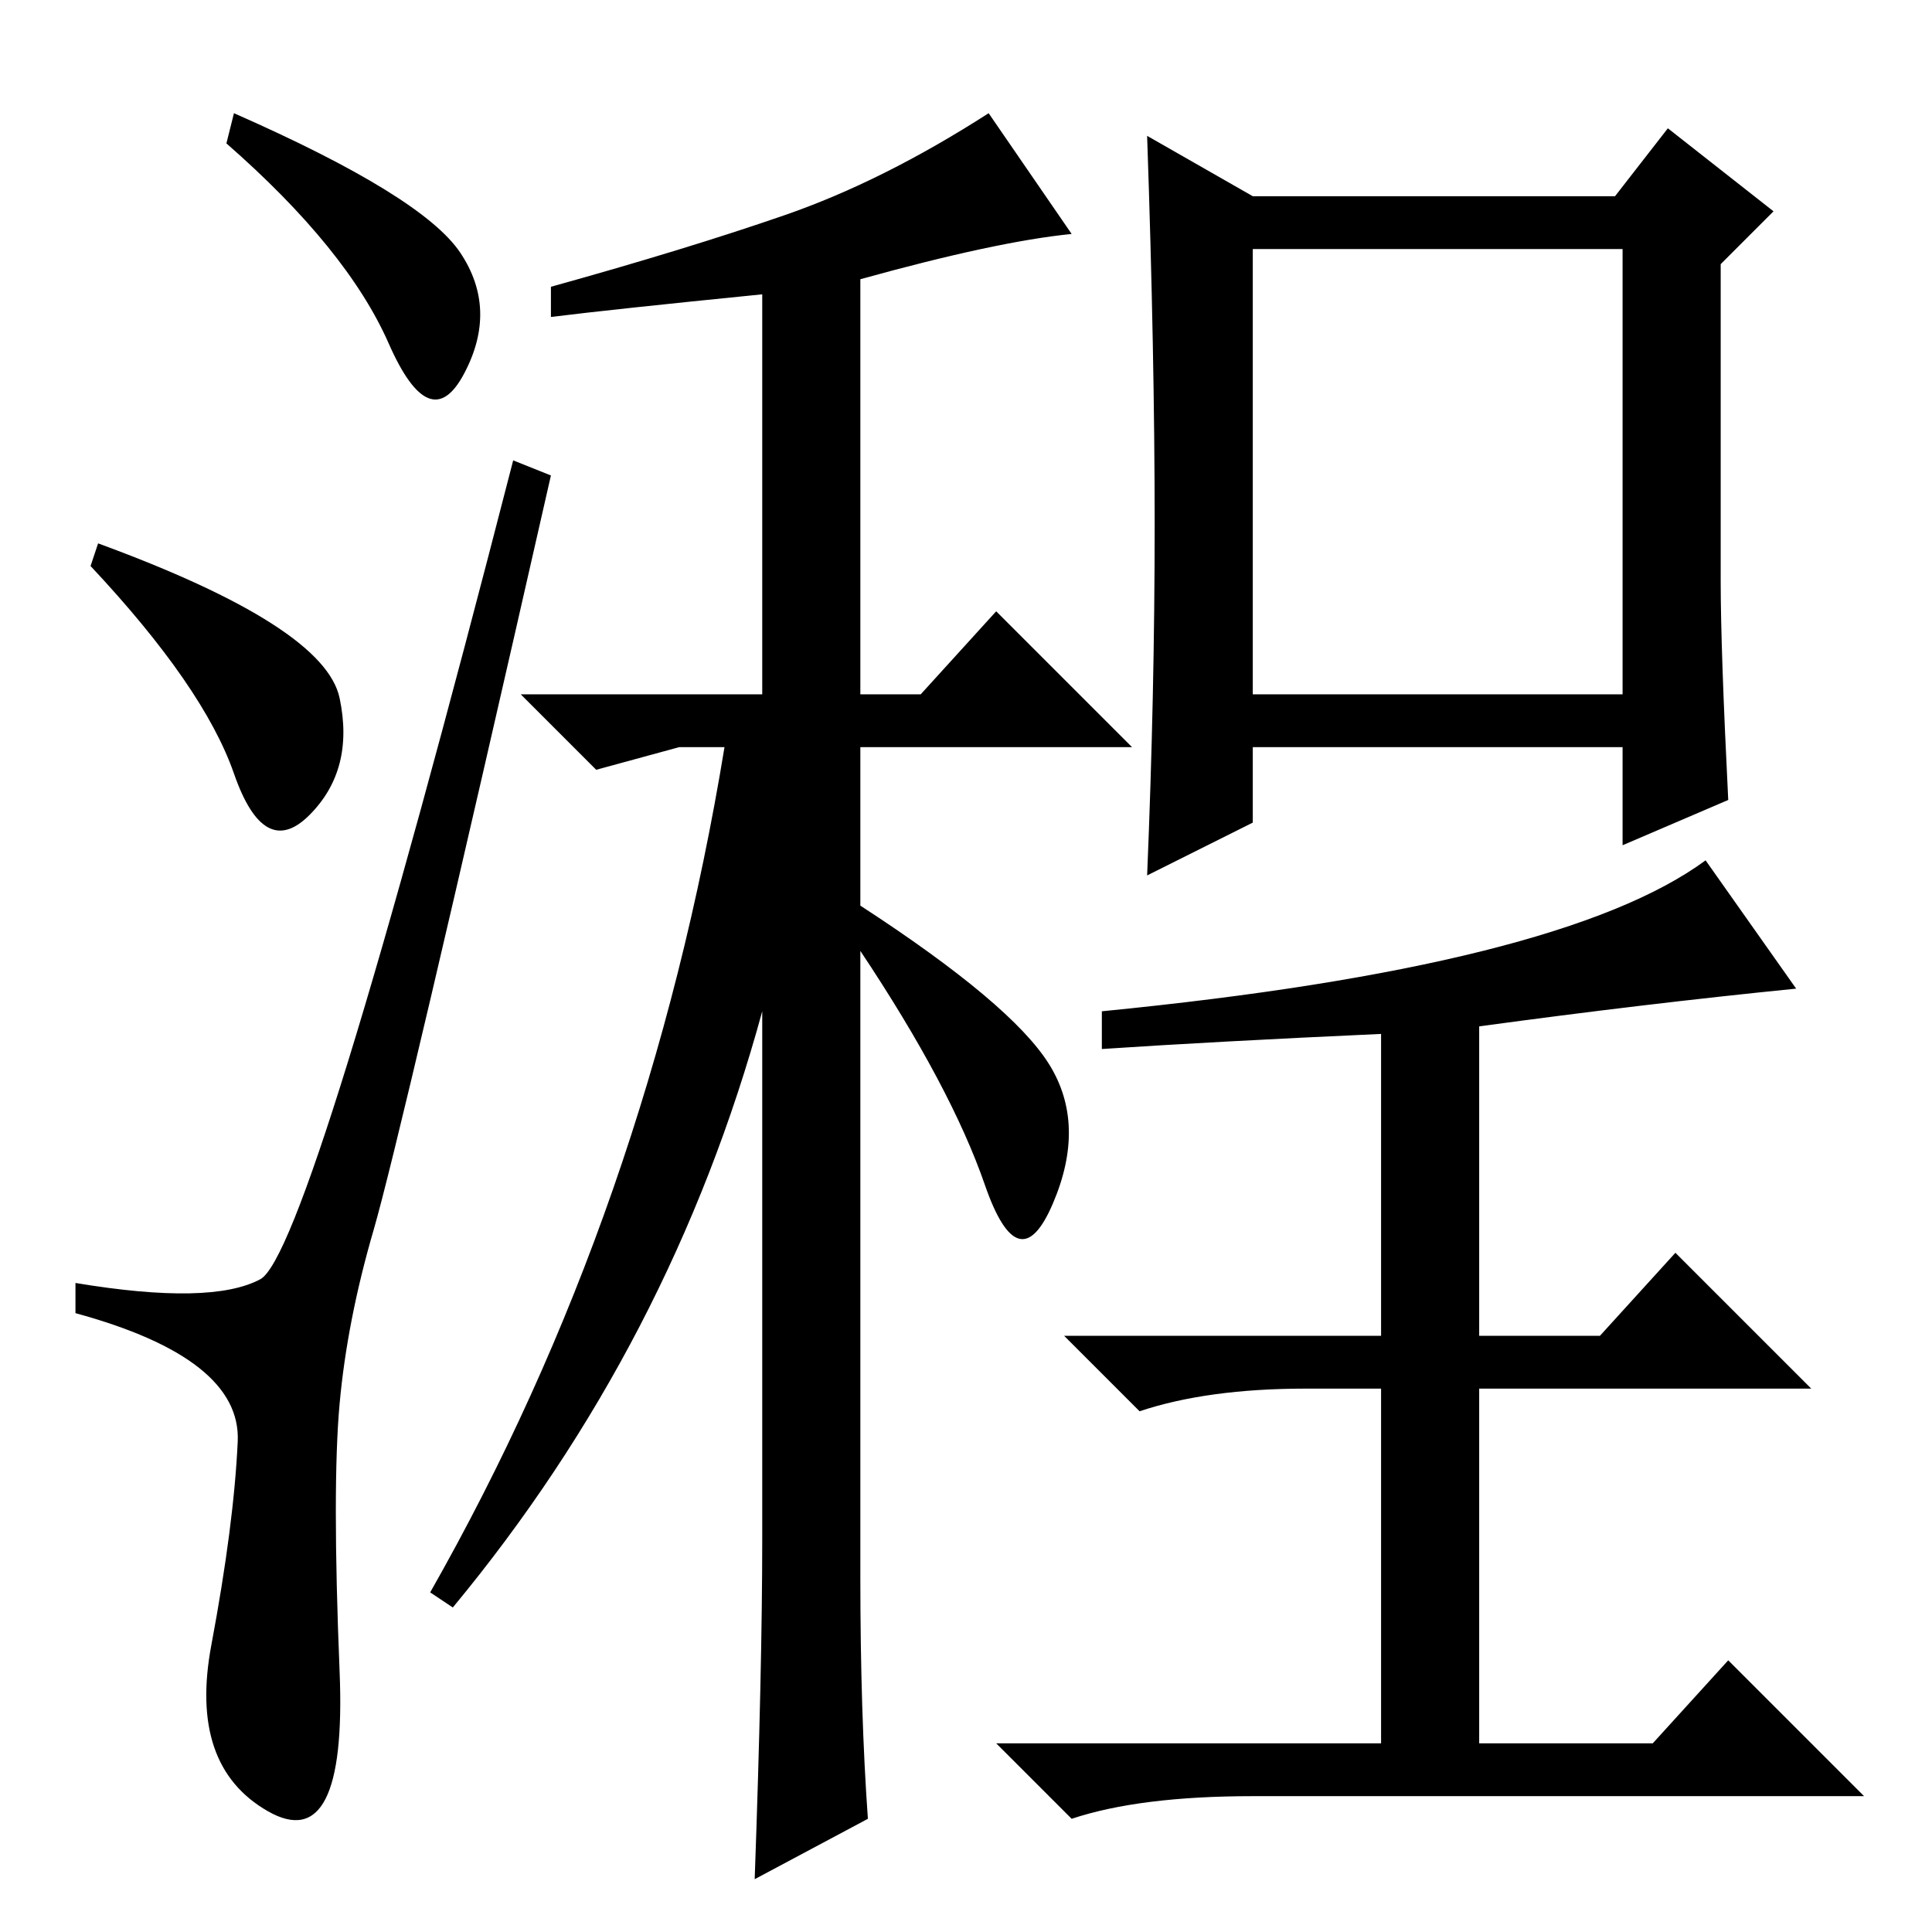 <?xml version="1.0" standalone="no"?>
<!DOCTYPE svg PUBLIC "-//W3C//DTD SVG 1.1//EN" "http://www.w3.org/Graphics/SVG/1.1/DTD/svg11.dtd" >
<svg xmlns="http://www.w3.org/2000/svg" xmlns:xlink="http://www.w3.org/1999/xlink" version="1.1" viewBox="0 -36 256 256">
  <g transform="matrix(1 0 0 -1 0 220)">
   <path fill="currentColor"
d="M61 222.5q5 -7.5 0.5 -16t-10 4t-21.5 26.5l1 4q25 -11 30 -18.5zM13 184q30 -11 32 -20.5t-4 -15.5t-10 5.5t-19 27.5zM34.5 86.5q6.5 3.5 33.5 108.5l5 -2q-20 -88 -23.5 -100t-4.5 -23t0 -35.5t-9.5 -18.5t-7.5 22t3.5 27t-21.5 17v4q18 -3 24.5 0.5zM115 15l-15 -8
q1 28 1 45v70q-12 -44 -41 -79l-3 2q29 51 39 112h-6l-11 -3l-10 10h32v53q-20 -2 -28 -3v4q18 5 31 9.5t27 13.5l11 -16q-10 -1 -28 -6v-55h8l10 11l18 -18h-36v-21q20 -13 25 -21t0.5 -18.5t-9 2.5t-16.5 31v-83q0 -18 1 -32zM229 150l-14 -6v13h-49v-10l-14 -7
q1 24 1 46.5t-1 51.5l14 -8h48l7 9l14 -11l-7 -7v-42q0 -9 1 -29zM166 164h49v59h-49v-59zM226 142l12 -17q-20 -2 -42 -5v-41h16l10 11l18 -18h-44v-47h23l10 11l18 -18h-81q-15 0 -24 -3l-10 10h51v47h-10q-13 0 -22 -3l-10 10h42v40q-22 -1 -37 -2v5q61 6 80 20z" />
  </g>

</svg>
